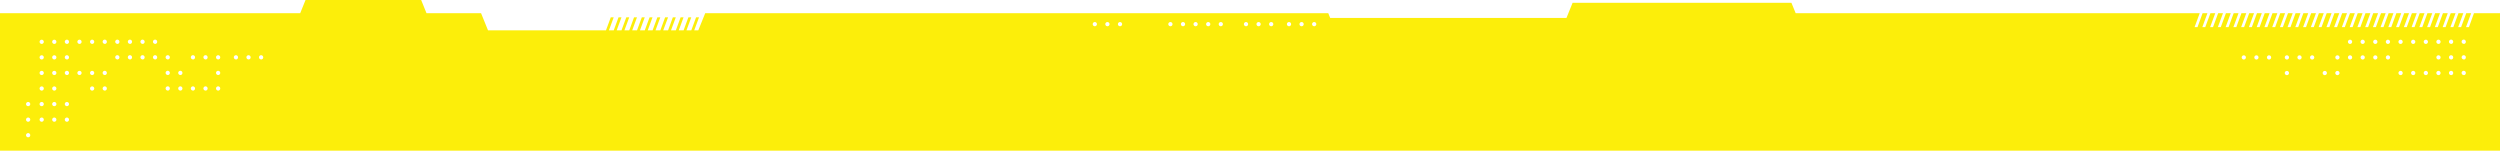 <svg xmlns="http://www.w3.org/2000/svg" viewBox="0 0 1844.91 111.2"><defs><style>.cls-1{fill:#fcee0a;}</style></defs><g id="Layer_2" data-name="Layer 2"><g id="Layer_1-2" data-name="Layer 1"><path class="cls-1" d="M1825.71,9.73,1822,20h-2.17l3.76-10.24H1820L1816.21,20h-2.16l3.77-10.24h-3.57L1810.48,20h-2.16l3.77-10.24h-3.57L1804.76,20h-2.16l3.76-10.24h-3.56L1799,20h-2.16l3.76-10.24h-3.56L1793.3,20h-2.16l3.77-10.24h-3.57L1787.58,20h-2.17l3.77-10.24h-3.56L1781.85,20h-2.16l3.76-10.24h-3.56L1776.12,20H1774l3.77-10.24h-3.57L1770.4,20h-2.18L1772,9.73h-3.56L1764.67,20h-2.17l3.76-10.24h-3.55L1758.93,20h-2.16l3.77-10.24h-3.45L1753.32,20h-2.16l3.77-10.24h-3.57L1747.59,20h-2.16l3.77-10.24h-3.57L1741.87,20h-2.17l3.77-10.24h-3.56L1736.14,20H1734l3.76-10.24h-3.55L1730.4,20h-2.16L1732,9.73h-3.57L1724.68,20h-2.17l3.77-10.24h-3.56L1719,20h-2.16l3.76-10.24H1717L1713.22,20h-2.16l3.77-10.24h-3.57L1707.5,20h-2.17l3.77-10.24h-3.56L1701.77,20h-2.16l3.76-10.24h-3.56L1696,20h-2.16l3.77-10.24h-3.57L1690.31,20h-2.16l3.77-10.24h-3.46L1684.69,20h-2.16l3.77-10.24h-3.57L1679,20h-2.17l3.77-10.24H1677L1673.24,20h-2.16l3.76-10.24h-3.56L1667.51,20h-2.16l3.77-10.24h-3.57L1661.79,20h-2.17l3.77-10.24h-3.56L1656.06,20h-2.17l3.77-10.24h-3.56L1650.33,20h-2.17l3.77-10.24h-3.56L1644.6,20h-2.17l3.77-10.24h-3.56L1638.87,20h-2.16l3.76-10.24h-3.56L1633.14,20H1631l3.77-10.24h-3.57L1627.41,20h-2.16L1629,9.73h-3.57L1621.69,20h-2.16l3.76-10.24H1325.15L1322,2.05H1160.53l-3.11,7.68L1156,13.22H981.62l-1.41-3.49H520.43l-5.11,12.66h-3l3.53-9.58h-2.17l-3.52,9.58h-3.57l3.53-9.58H508l-3.53,9.58h-3.56l3.52-9.58h-2.16l-3.53,9.58h-3.56l3.52-9.58h-2.16L493,22.39h-3.57L493,12.81h-2.17l-3.52,9.58h-3.57l3.53-9.58h-2.17l-3.52,9.58H478l3.52-9.58h-2.16l-3.53,9.58h-3.56l3.52-9.58h-2.16l-3.53,9.58h-3.56l3.52-9.58h-2.16l-3.52,9.58h-3.57l3.53-9.58h-2.17l-3.52,9.58h-3.57l3.53-9.58h-2.17l-3.52,9.58h-3.56l3.52-9.58h-2.16l-3.53,9.58H360.14L355,9.73H314.74L310.81,0H225.47l-3.93,9.73H0V111.2H1844.91V9.73ZM20.77,101.32a1.55,1.55,0,1,1,1.55-1.54A1.54,1.54,0,0,1,20.77,101.32Zm0-11.48a1.55,1.55,0,1,1,1.55-1.55A1.54,1.54,0,0,1,20.77,89.84Zm0-11.49a1.55,1.55,0,1,1,1.55-1.55A1.54,1.54,0,0,1,20.77,78.35Zm10,11.49a1.55,1.55,0,1,1,1.55-1.55A1.55,1.55,0,0,1,30.79,89.84Zm0-11.49a1.55,1.55,0,1,1,1.55-1.55A1.55,1.55,0,0,1,30.79,78.35Zm0-11.48a1.55,1.55,0,1,1,1.55-1.55A1.56,1.56,0,0,1,30.79,66.87Zm0-11.49a1.55,1.55,0,1,1,1.55-1.55A1.55,1.55,0,0,1,30.79,55.38Zm0-11.49a1.55,1.55,0,1,1,1.55-1.54A1.55,1.55,0,0,1,30.79,43.89Zm0-11.48a1.55,1.55,0,1,1,1.55-1.55A1.55,1.55,0,0,1,30.79,32.41Zm9.3,57.43a1.55,1.55,0,1,1,1.55-1.55A1.54,1.54,0,0,1,40.09,89.84Zm0-11.49a1.55,1.55,0,1,1,1.55-1.55A1.54,1.54,0,0,1,40.09,78.35Zm0-11.48a1.55,1.55,0,1,1,1.55-1.55A1.55,1.55,0,0,1,40.09,66.87Zm0-11.49a1.55,1.55,0,1,1,1.55-1.55A1.54,1.54,0,0,1,40.09,55.38Zm0-11.49a1.55,1.55,0,1,1,1.55-1.54A1.54,1.54,0,0,1,40.09,43.89Zm0-11.48a1.55,1.55,0,1,1,1.55-1.55A1.54,1.54,0,0,1,40.09,32.41Zm9.3,57.43a1.55,1.55,0,1,1,1.55-1.55A1.54,1.54,0,0,1,49.39,89.84Zm0-11.49a1.55,1.55,0,1,1,1.55-1.55A1.54,1.54,0,0,1,49.39,78.35Zm0-23a1.55,1.55,0,1,1,1.55-1.55A1.54,1.54,0,0,1,49.39,55.38Zm0-11.49a1.55,1.55,0,1,1,1.55-1.54A1.54,1.54,0,0,1,49.39,43.89Zm0-11.48a1.55,1.55,0,1,1,1.55-1.55A1.54,1.54,0,0,1,49.39,32.41Zm9.29,23a1.55,1.55,0,1,1,1.55-1.55A1.55,1.55,0,0,1,58.68,55.38Zm0-23a1.55,1.55,0,1,1,1.55-1.55A1.55,1.55,0,0,1,58.68,32.41ZM68,66.87a1.55,1.55,0,1,1,1.55-1.55A1.55,1.55,0,0,1,68,66.87Zm0-11.49a1.55,1.55,0,1,1,1.55-1.55A1.54,1.54,0,0,1,68,55.38Zm0-23a1.55,1.55,0,1,1,1.55-1.55A1.54,1.54,0,0,1,68,32.41Zm9.3,34.46a1.55,1.55,0,1,1,1.55-1.55A1.55,1.55,0,0,1,77.28,66.87Zm0-11.49a1.55,1.55,0,1,1,1.55-1.55A1.54,1.54,0,0,1,77.28,55.38Zm0-23a1.55,1.55,0,1,1,1.55-1.55A1.54,1.54,0,0,1,77.28,32.41Zm9.29,11.48a1.55,1.55,0,1,1,1.55-1.54A1.54,1.54,0,0,1,86.57,43.89Zm0-11.48a1.55,1.55,0,1,1,1.55-1.55A1.54,1.54,0,0,1,86.57,32.41Zm9.3,11.48a1.55,1.55,0,1,1,1.55-1.54A1.55,1.55,0,0,1,95.87,43.89Zm0-11.48a1.55,1.55,0,1,1,1.55-1.55A1.55,1.55,0,0,1,95.87,32.41Zm9.3,11.48a1.55,1.55,0,1,1,1.55-1.54A1.54,1.54,0,0,1,105.17,43.89Zm0-11.48a1.55,1.55,0,1,1,1.55-1.55A1.54,1.54,0,0,1,105.17,32.41Zm9.3,11.48A1.55,1.55,0,1,1,116,42.35,1.54,1.54,0,0,1,114.47,43.89Zm0-11.48A1.55,1.55,0,1,1,116,30.86,1.54,1.54,0,0,1,114.47,32.41Zm9.29,34.46a1.55,1.55,0,1,1,1.55-1.55A1.56,1.56,0,0,1,123.76,66.87Zm0-11.49a1.55,1.55,0,1,1,1.55-1.55A1.55,1.55,0,0,1,123.76,55.38Zm0-11.49a1.55,1.55,0,1,1,1.55-1.54A1.55,1.55,0,0,1,123.76,43.89Zm9.3,23a1.55,1.55,0,1,1,1.55-1.55A1.55,1.55,0,0,1,133.06,66.87Zm0-11.49a1.55,1.55,0,1,1,1.55-1.55A1.54,1.54,0,0,1,133.06,55.38Zm9.3,11.49a1.55,1.55,0,1,1,1.55-1.55A1.55,1.55,0,0,1,142.36,66.87Zm0-23a1.55,1.55,0,1,1,1.55-1.54A1.54,1.54,0,0,1,142.36,43.89Zm9.29,23a1.55,1.55,0,1,1,1.55-1.55A1.56,1.56,0,0,1,151.65,66.87Zm0-23a1.55,1.55,0,1,1,1.55-1.54A1.55,1.55,0,0,1,151.65,43.89Zm9.3,23a1.55,1.55,0,1,1,1.55-1.55A1.56,1.56,0,0,1,161,66.87Zm0-11.49a1.55,1.55,0,1,1,1.55-1.55A1.55,1.55,0,0,1,161,55.38Zm0-11.49a1.55,1.55,0,1,1,1.55-1.54A1.55,1.55,0,0,1,161,43.89Zm13.14,0a1.55,1.55,0,1,1,1.55-1.54A1.54,1.54,0,0,1,174.09,43.89Zm9.3,0a1.55,1.55,0,1,1,1.54-1.54A1.54,1.54,0,0,1,183.39,43.89Zm9.29,0a1.55,1.55,0,1,1,1.55-1.54A1.55,1.55,0,0,1,192.68,43.89ZM807.94,19.37a1.55,1.55,0,1,1,1.55-1.55A1.55,1.55,0,0,1,807.94,19.37Zm9.3,0a1.55,1.55,0,1,1,1.55-1.55A1.54,1.54,0,0,1,817.24,19.37Zm9.3,0a1.55,1.55,0,1,1,1.55-1.55A1.54,1.54,0,0,1,826.54,19.37Zm37.18,0a1.55,1.55,0,1,1,1.55-1.55A1.54,1.54,0,0,1,863.72,19.37Zm9.3,0a1.55,1.55,0,1,1,1.55-1.55A1.55,1.55,0,0,1,873,19.37Zm9.3,0a1.55,1.55,0,1,1,1.55-1.55A1.54,1.54,0,0,1,882.32,19.37Zm9.3,0a1.55,1.55,0,1,1,1.55-1.55A1.54,1.54,0,0,1,891.62,19.37Zm9.29,0a1.55,1.55,0,1,1,1.55-1.55A1.55,1.55,0,0,1,900.91,19.37Zm18.6,0a1.55,1.55,0,1,1,1.55-1.55A1.54,1.54,0,0,1,919.51,19.37Zm9.29,0a1.55,1.55,0,1,1,1.55-1.55A1.55,1.55,0,0,1,928.8,19.37Zm9.3,0a1.55,1.55,0,1,1,1.55-1.55A1.54,1.54,0,0,1,938.1,19.37Zm13.14,0a1.55,1.55,0,1,1,1.55-1.55A1.54,1.54,0,0,1,951.24,19.37Zm9.3,0a1.55,1.55,0,1,1,1.54-1.55A1.54,1.54,0,0,1,960.54,19.37Zm9.29,0a1.55,1.55,0,1,1,1.55-1.55A1.55,1.55,0,0,1,969.83,19.37Zm686,24.56a1.55,1.55,0,1,1,1.56-1.55A1.55,1.55,0,0,1,1655.87,43.93Zm9.33,0a1.55,1.55,0,1,1,1.55-1.55A1.55,1.55,0,0,1,1665.2,43.93Zm9.32,0a1.55,1.55,0,1,1,1.55-1.55A1.55,1.55,0,0,1,1674.52,43.93Zm13.17,11.52a1.56,1.56,0,1,1,1.55-1.55A1.55,1.55,0,0,1,1687.69,55.45Zm0-11.52a1.55,1.55,0,1,1,1.55-1.55A1.54,1.54,0,0,1,1687.69,43.93Zm9.32,0a1.55,1.55,0,1,1,1.55-1.55A1.54,1.54,0,0,1,1697,43.93Zm9.32,0a1.55,1.55,0,1,1,1.56-1.55A1.54,1.54,0,0,1,1706.33,43.93Zm9.32,11.52a1.56,1.56,0,1,1,1.56-1.55A1.56,1.56,0,0,1,1715.65,55.45Zm9.33,0a1.56,1.56,0,1,1,1.55-1.55A1.56,1.56,0,0,1,1725,55.45Zm0-11.52a1.55,1.55,0,1,1,1.55-1.55A1.55,1.55,0,0,1,1725,43.93Zm9.32,0a1.55,1.55,0,1,1,1.55-1.55A1.55,1.55,0,0,1,1734.3,43.93Zm0-11.51a1.56,1.56,0,1,1,1.55-1.56A1.56,1.56,0,0,1,1734.3,32.42Zm9.32,11.51a1.55,1.55,0,1,1,1.55-1.55A1.55,1.55,0,0,1,1743.62,43.93Zm0-11.51a1.56,1.56,0,1,1,1.55-1.56A1.56,1.56,0,0,1,1743.62,32.42Zm9.32,11.51a1.55,1.55,0,1,1,1.55-1.55A1.54,1.54,0,0,1,1752.94,43.93Zm0-11.51a1.56,1.56,0,1,1,1.55-1.56A1.55,1.55,0,0,1,1752.94,32.42Zm9.32,11.51a1.55,1.55,0,1,1,1.55-1.55A1.54,1.54,0,0,1,1762.26,43.93Zm0-11.51a1.56,1.56,0,1,1,1.55-1.56A1.55,1.55,0,0,1,1762.26,32.42Zm9.32,23a1.56,1.56,0,1,1,1.56-1.55A1.55,1.55,0,0,1,1771.58,55.45Zm0-23a1.56,1.56,0,1,1,1.56-1.56A1.55,1.55,0,0,1,1771.58,32.42Zm9.32,23a1.56,1.56,0,1,1,1.56-1.55A1.56,1.56,0,0,1,1780.9,55.45Zm0-23a1.56,1.56,0,1,1,1.56-1.56A1.56,1.56,0,0,1,1780.9,32.42Zm9.32,23a1.56,1.56,0,1,1,1.56-1.55A1.56,1.56,0,0,1,1790.22,55.45Zm0-23a1.56,1.56,0,1,1,1.56-1.56A1.56,1.56,0,0,1,1790.22,32.42Zm9.33,23a1.56,1.56,0,1,1,1.55-1.55A1.56,1.56,0,0,1,1799.55,55.45Zm0-11.52a1.55,1.55,0,1,1,1.55-1.55A1.55,1.55,0,0,1,1799.55,43.93Zm0-11.51a1.56,1.56,0,1,1,1.55-1.56A1.56,1.56,0,0,1,1799.55,32.42Zm9.32,23a1.56,1.56,0,1,1,1.55-1.55A1.56,1.56,0,0,1,1808.87,55.45Zm0-11.52a1.55,1.55,0,1,1,1.55-1.55A1.55,1.55,0,0,1,1808.87,43.93Zm0-11.51a1.56,1.56,0,1,1,1.55-1.56A1.56,1.56,0,0,1,1808.87,32.42Zm9.32,23a1.56,1.56,0,1,1,1.55-1.55A1.55,1.55,0,0,1,1818.19,55.45Zm0-11.52a1.55,1.55,0,1,1,1.55-1.55A1.54,1.54,0,0,1,1818.19,43.93Zm0-11.51a1.56,1.56,0,1,1,1.55-1.56A1.55,1.55,0,0,1,1818.19,32.42Z"/></g></g></svg>